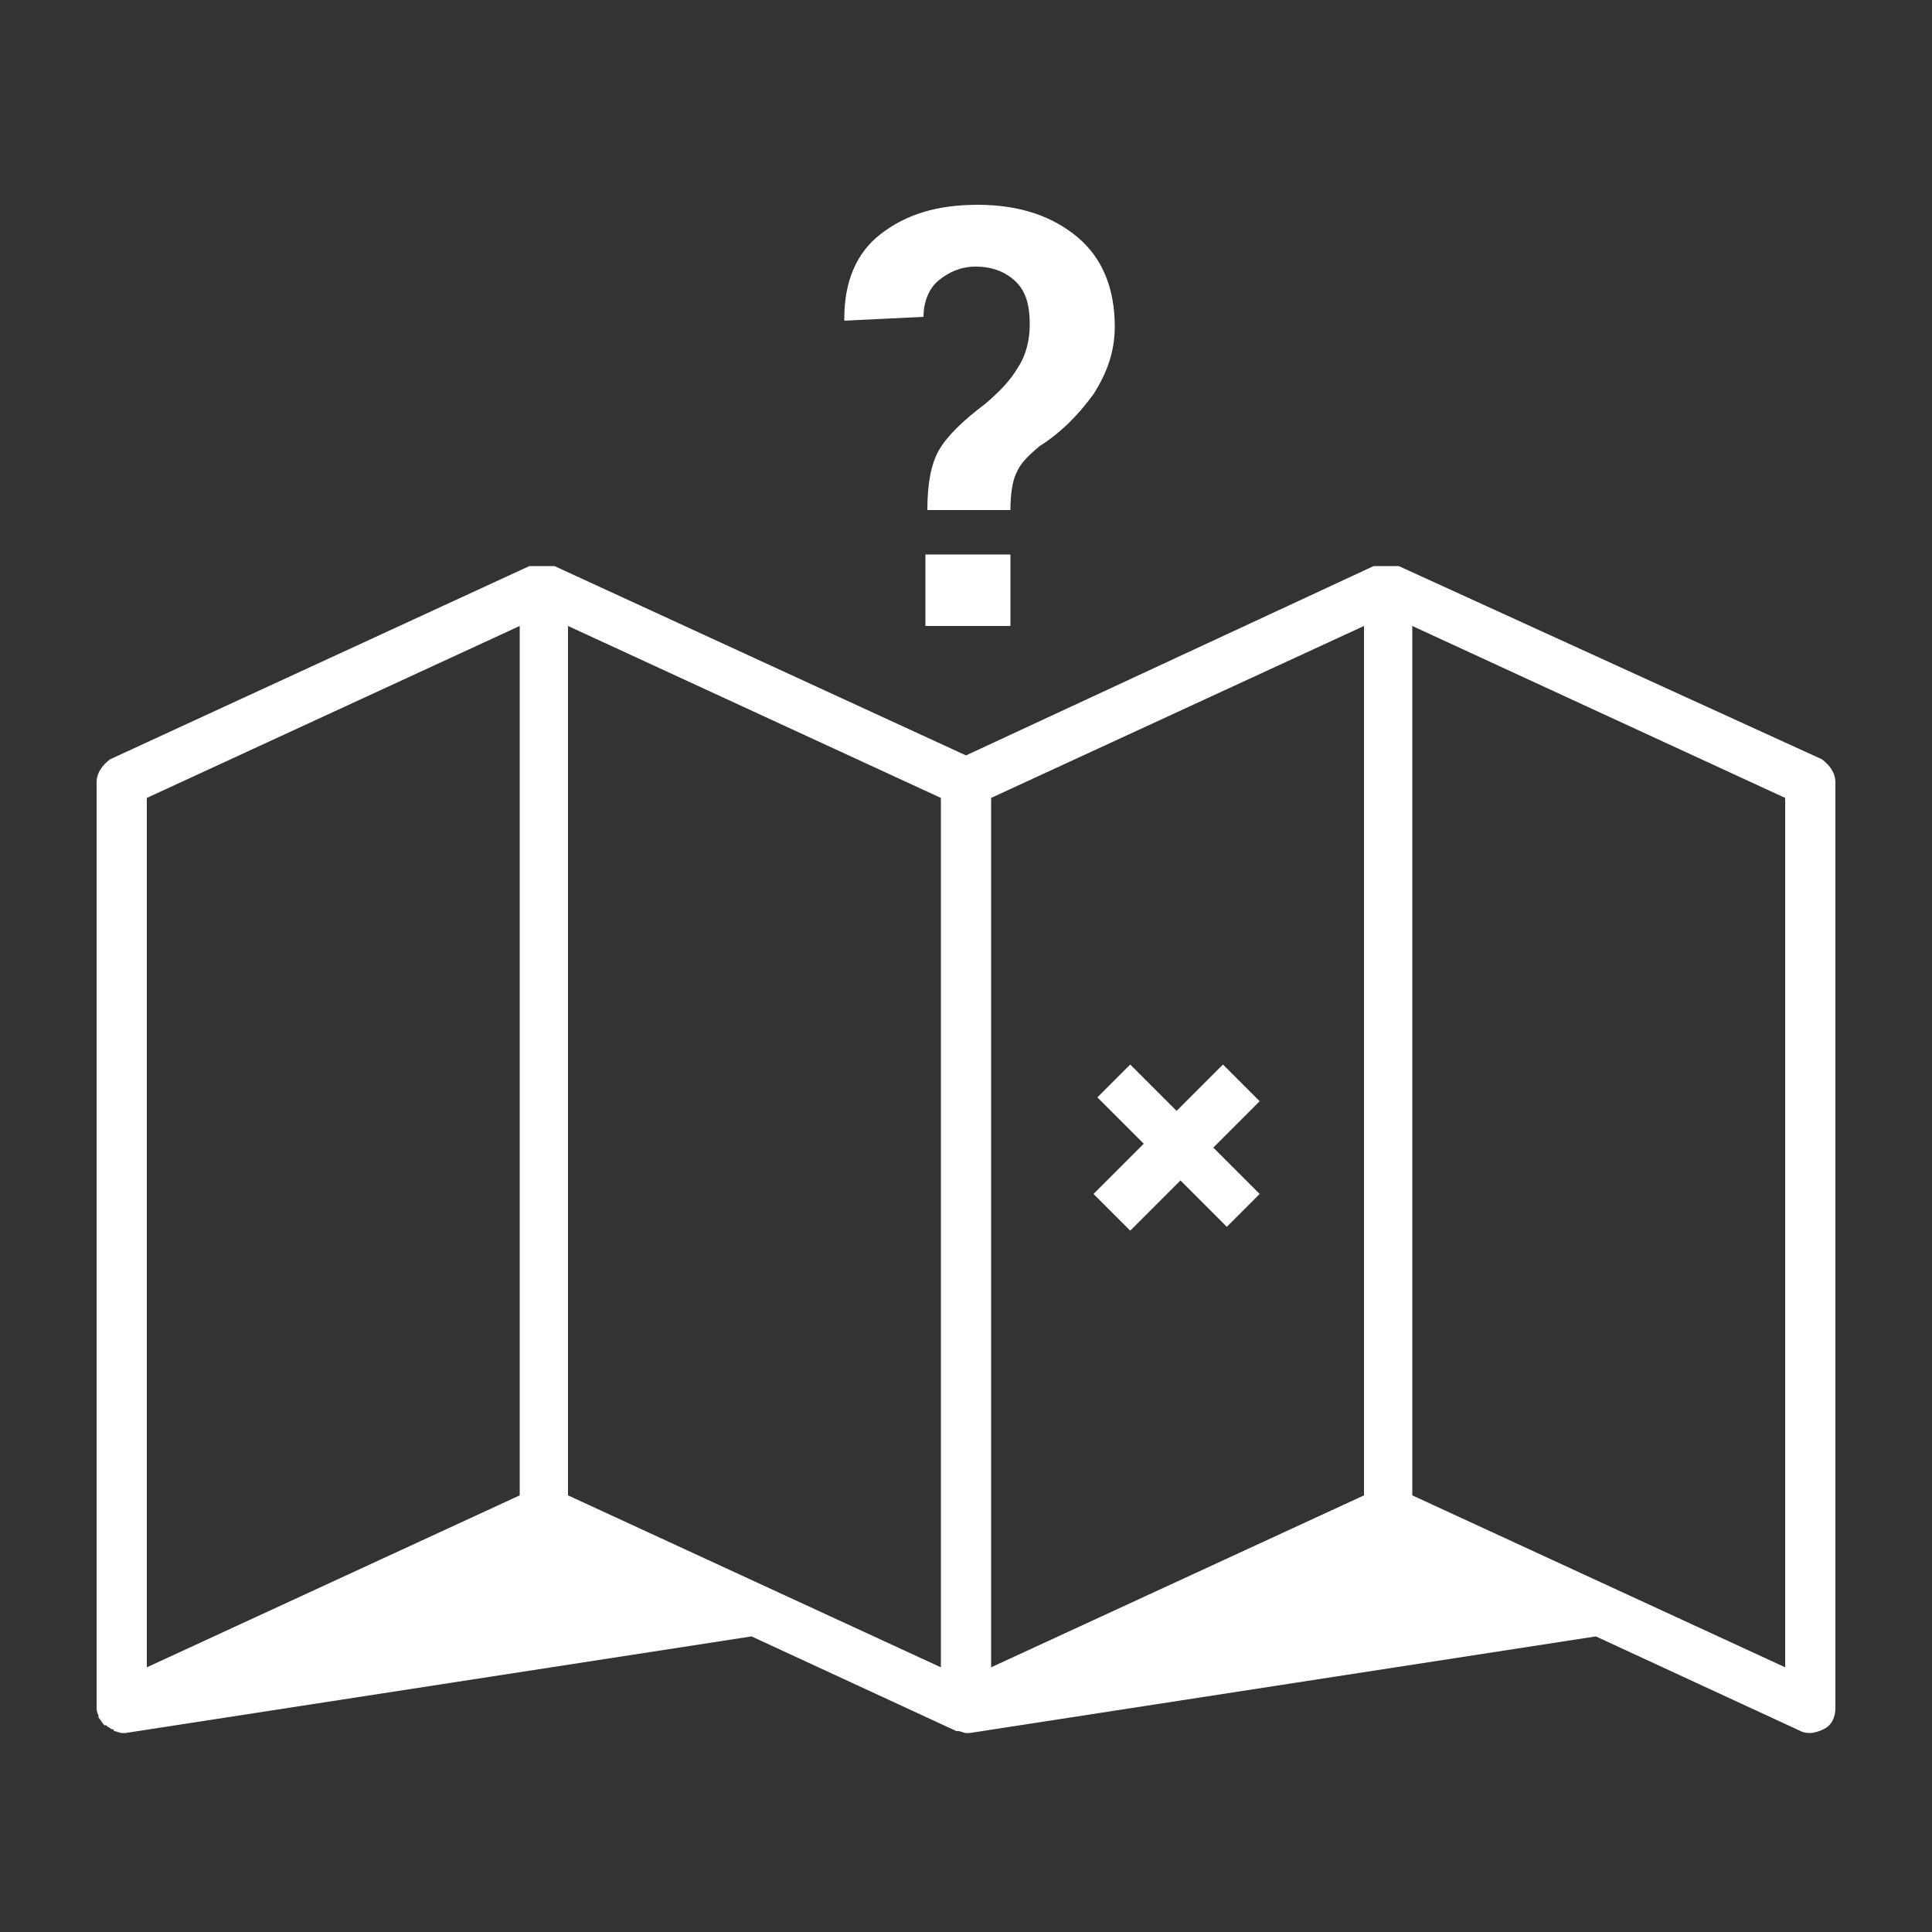 <svg xmlns="http://www.w3.org/2000/svg" xmlns:xlink="http://www.w3.org/1999/xlink" id="Layer_1" x="0" y="0" version="1.1" viewBox="0 0 100 100" xml:space="preserve" style="enable-background:new 0 0 100 125"><rect x="0" y="0" width="100" height="100" fill="#333333" stroke="none"/><style type="text/css">.st0{fill:#fff}</style><path d="M94.3,39.3L72.4,29.3c0,0,0,0-0.1,0c-0.1,0-0.1,0-0.2,0c-0.1,0-0.1,0-0.2,0c-0.1,0-0.1,0-0.2,0	c-0.1,0-0.1,0-0.2,0c-0.1,0-0.1,0-0.2,0c-0.1,0-0.1,0-0.1,0c0,0-0.1,0-0.1,0L50,39.1l-21.3-9.8c0,0,0,0-0.1,0c-0.1,0-0.1,0-0.2,0	c-0.1,0-0.1,0-0.2,0c-0.1,0-0.1,0-0.2,0c-0.1,0-0.1,0-0.2,0c-0.1,0-0.1,0-0.2,0c0,0-0.1,0-0.1,0c0,0,0,0-0.1,0L5.7,39.3	C5.3,39.6,5,40,5,40.5v37.7c0,0,0,0,0,0v10.1c0,0,0,0,0,0c0,0.2,0,0.3,0.1,0.5c0,0,0,0.1,0,0.1c0.1,0.1,0.2,0.3,0.3,0.4c0,0,0,0,0,0	c0,0,0,0,0.1,0c0,0,0.1,0.1,0.1,0.1c0.1,0,0.1,0.1,0.2,0.1c0,0,0.1,0,0.1,0.1c0.1,0,0.3,0.1,0.4,0.1c0,0,0,0,0,0h0l0,0l0,0	c0.1,0,0.1,0,0.2,0l32.4-5l10.6,4.9c0,0,0,0,0,0c0,0,0.1,0,0.1,0c0.1,0,0.3,0.1,0.4,0.1c0,0,0,0,0,0c0,0,0,0,0,0h0	c0.1,0,0.1,0,0.2,0l32.4-5l10.6,4.9c0.2,0.1,0.4,0.1,0.5,0.1c0.2,0,0.5-0.1,0.7-0.2c0.4-0.2,0.6-0.6,0.6-1.1V40.5	C95,40,94.7,39.6,94.3,39.3z M26.9,77.4L7.6,86.3v-45l19.3-8.9V77.4z M48.7,86.3l-19.3-8.9v-45l19.3,8.9V86.3z M70.6,77.4l-19.3,8.9	v-45l19.3-8.9V77.4z M92.4,86.3l-19.3-8.9v-45l19.3,8.9L92.4,86.3L92.4,86.3z M47.8,16.4c0-0.8,0.3-1.5,0.8-1.9	c0.5-0.4,1.1-0.7,1.9-0.7c0.9,0,1.6,0.3,2.1,0.8c0.5,0.5,0.7,1.2,0.7,2.2c0,0.8-0.2,1.6-0.6,2.2c-0.4,0.7-1,1.3-1.7,1.9	c-1.2,0.9-2,1.7-2.4,2.4s-0.6,1.7-0.6,3.1h4.3c0-0.8,0.1-1.5,0.3-1.9c0.2-0.5,0.6-0.9,1.2-1.4c1.1-0.7,2-1.6,2.8-2.7	c0.7-1.1,1.1-2.2,1.1-3.5c0-1.9-0.6-3.5-1.9-4.6c-1.3-1.1-3-1.7-5.2-1.7c-2.1,0-3.7,0.5-5,1.5c-1.3,1-1.9,2.5-1.9,4.4l0,0.1	L47.8,16.4L47.8,16.4z M47.9,32.4h4.4v-3.7h-4.4V32.4z M58.5,63.7l2.6-2.6l2.4,2.4l1.7-1.7l-2.4-2.4l2.4-2.4l-1.9-1.9l-2.4,2.4	l-2.4-2.4l-1.7,1.7l2.4,2.4l-2.6,2.6L58.5,63.7z" class="st0"/></svg>